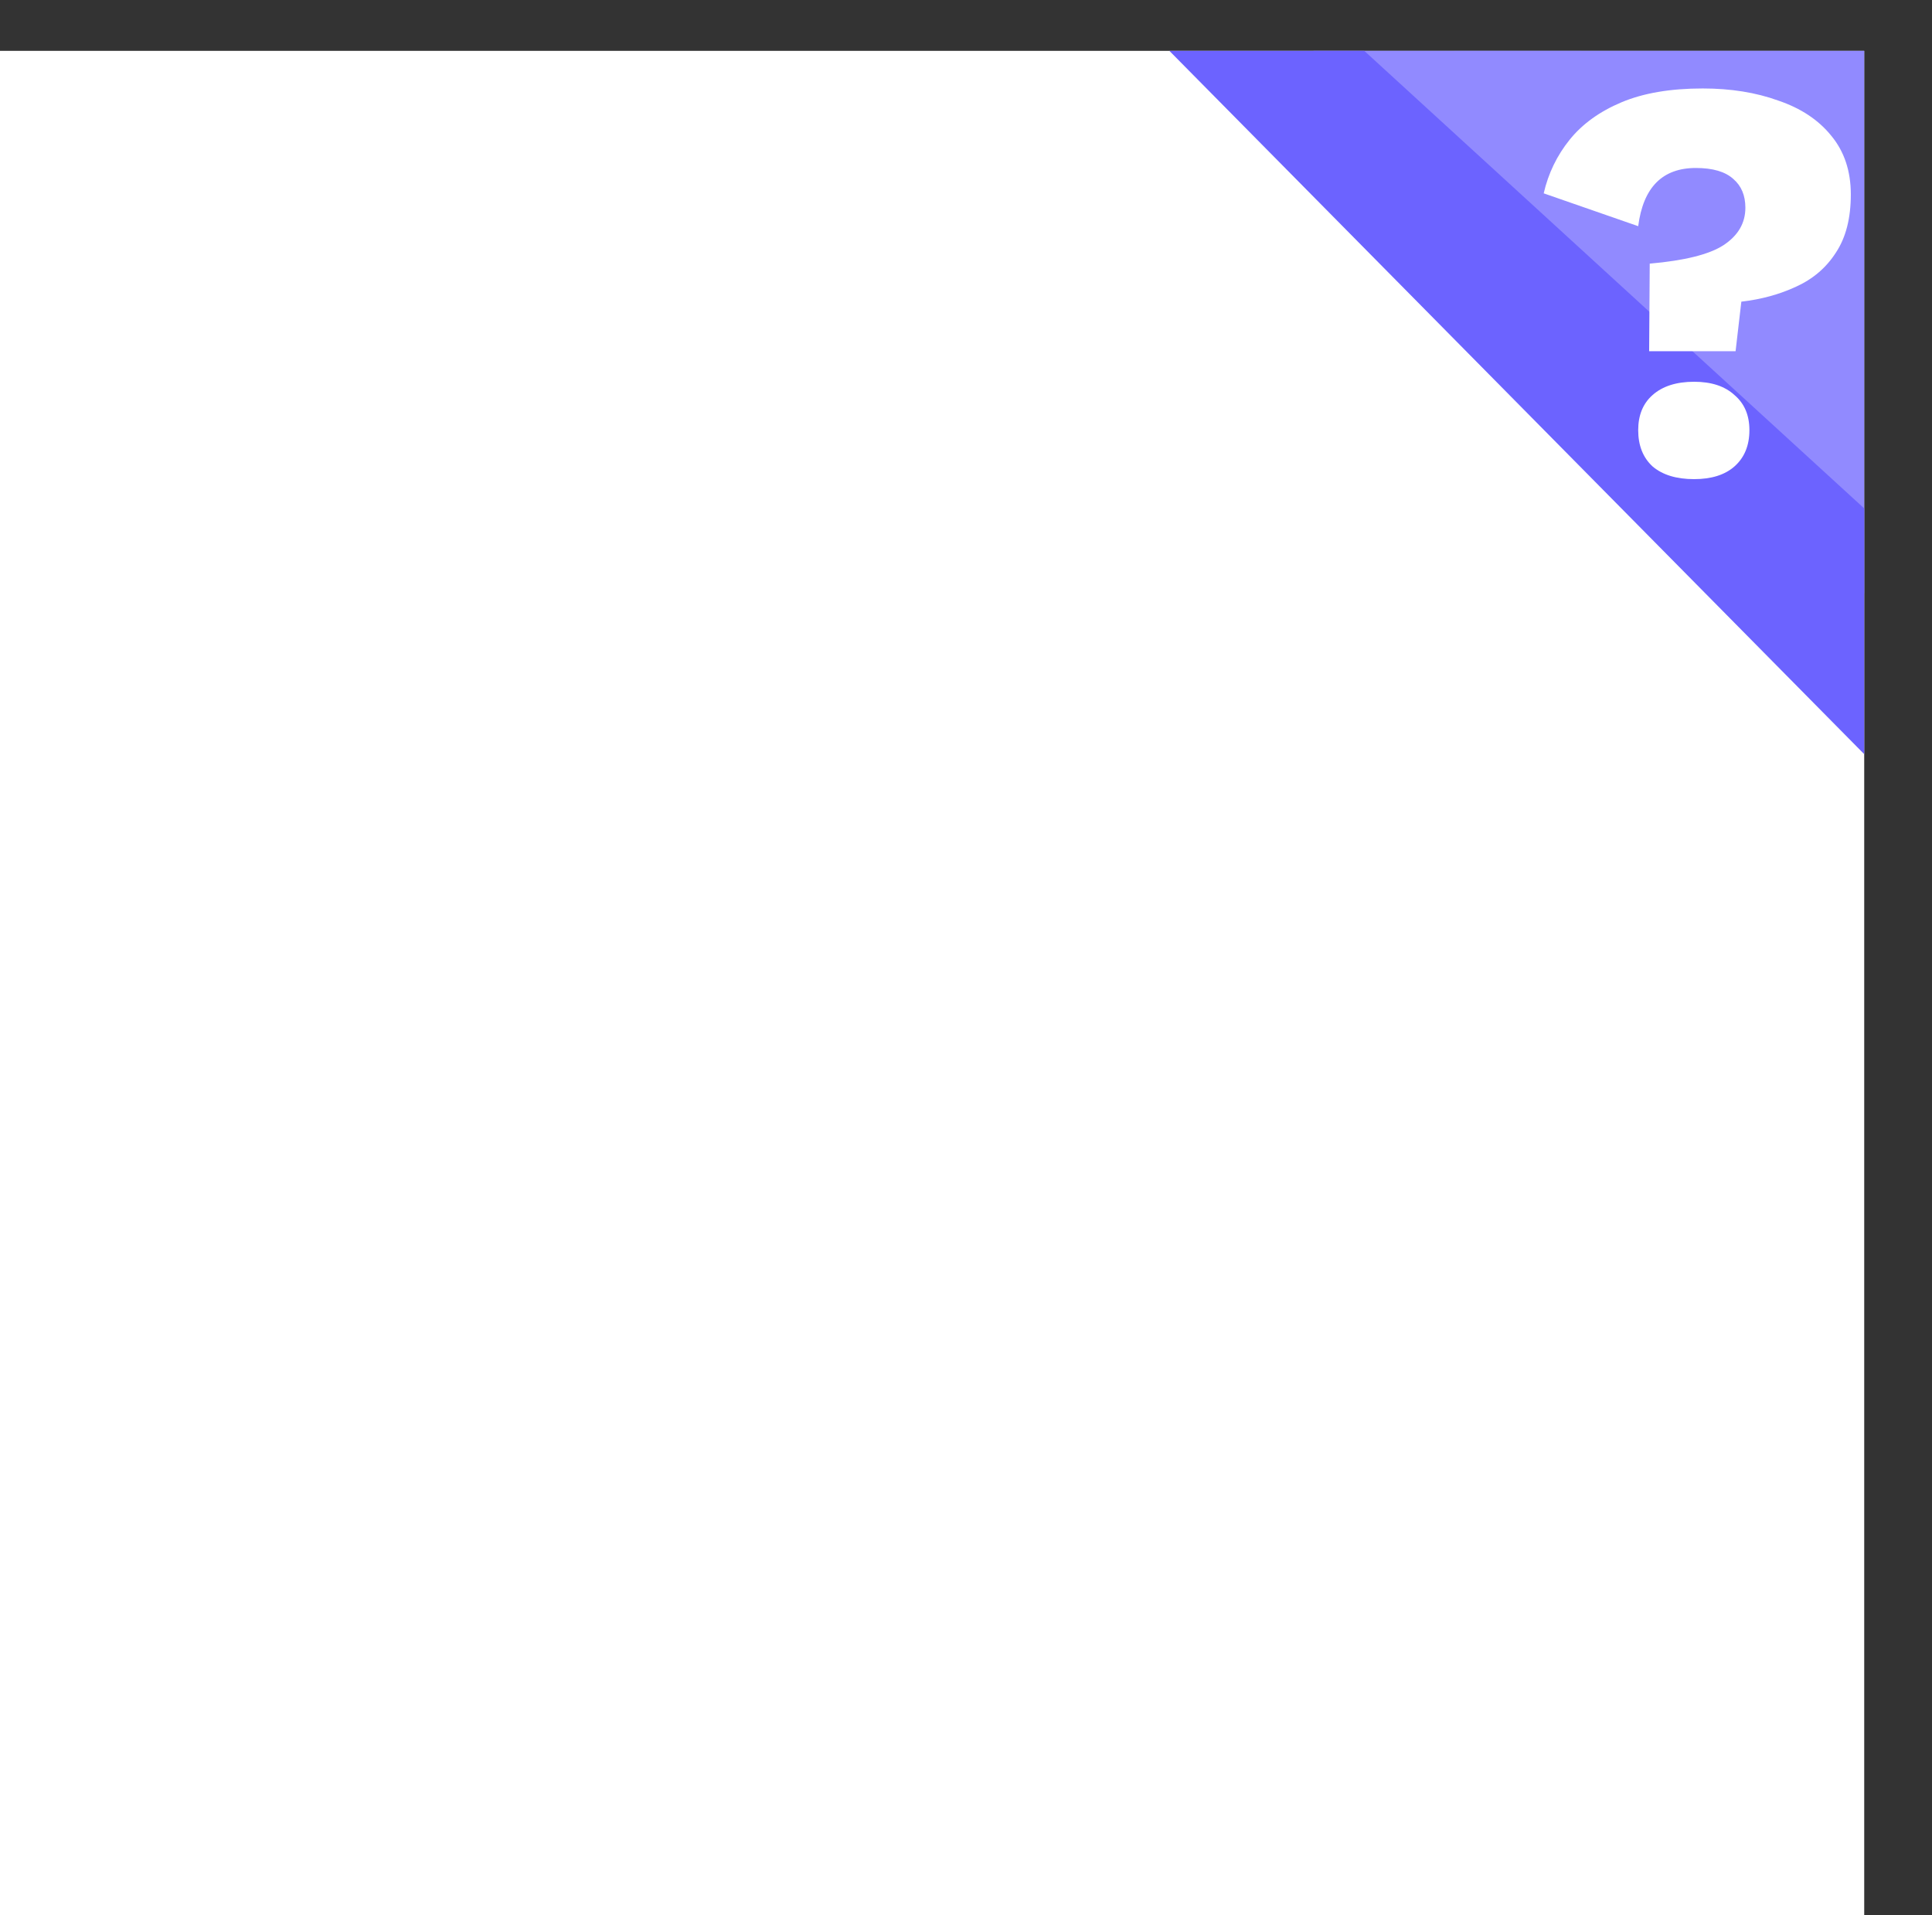 <svg width="114" height="113" viewBox="0 0 114 113" fill="none" xmlns="http://www.w3.org/2000/svg">
<rect x="0" y="0" width="114" height="113" fill="#333333" stroke="none"/>
<rect y="3" width="110" height="110" fill="white"/>
<path opacity="0.75" d="M89.5 2.995L110 3L110 23.007L110 35.007L77.5 2.998L89.5 2.995Z" fill="#6C63FF"/>
<path d="M80.5 3L110 30L110 44.5L69 3L80.5 3Z" fill="#6C63FF"/>
<path d="M100.472 5.22C102.127 5.22 103.611 5.458 104.926 5.934C106.263 6.387 107.306 7.079 108.054 8.008C108.825 8.937 109.21 10.093 109.21 11.476C109.21 12.881 108.915 14.026 108.326 14.91C107.759 15.794 106.977 16.463 105.98 16.916C105.005 17.369 103.929 17.664 102.75 17.8L102.41 20.724H97.31L97.344 15.556C99.407 15.375 100.857 15.012 101.696 14.468C102.557 13.901 102.988 13.165 102.988 12.258C102.988 11.533 102.75 10.966 102.274 10.558C101.798 10.127 101.061 9.912 100.064 9.912C98.092 9.912 96.959 11.057 96.664 13.346L91.088 11.408C91.36 10.229 91.87 9.175 92.618 8.246C93.366 7.317 94.386 6.58 95.678 6.036C96.97 5.492 98.568 5.22 100.472 5.22ZM99.962 22.526C100.982 22.526 101.775 22.787 102.342 23.308C102.931 23.807 103.226 24.498 103.226 25.382C103.226 26.289 102.931 27.003 102.342 27.524C101.775 28.023 100.982 28.272 99.962 28.272C98.919 28.272 98.103 28.023 97.514 27.524C96.947 27.003 96.664 26.289 96.664 25.382C96.664 24.498 96.947 23.807 97.514 23.308C98.103 22.787 98.919 22.526 99.962 22.526Z" fill="white"/>
</svg>


